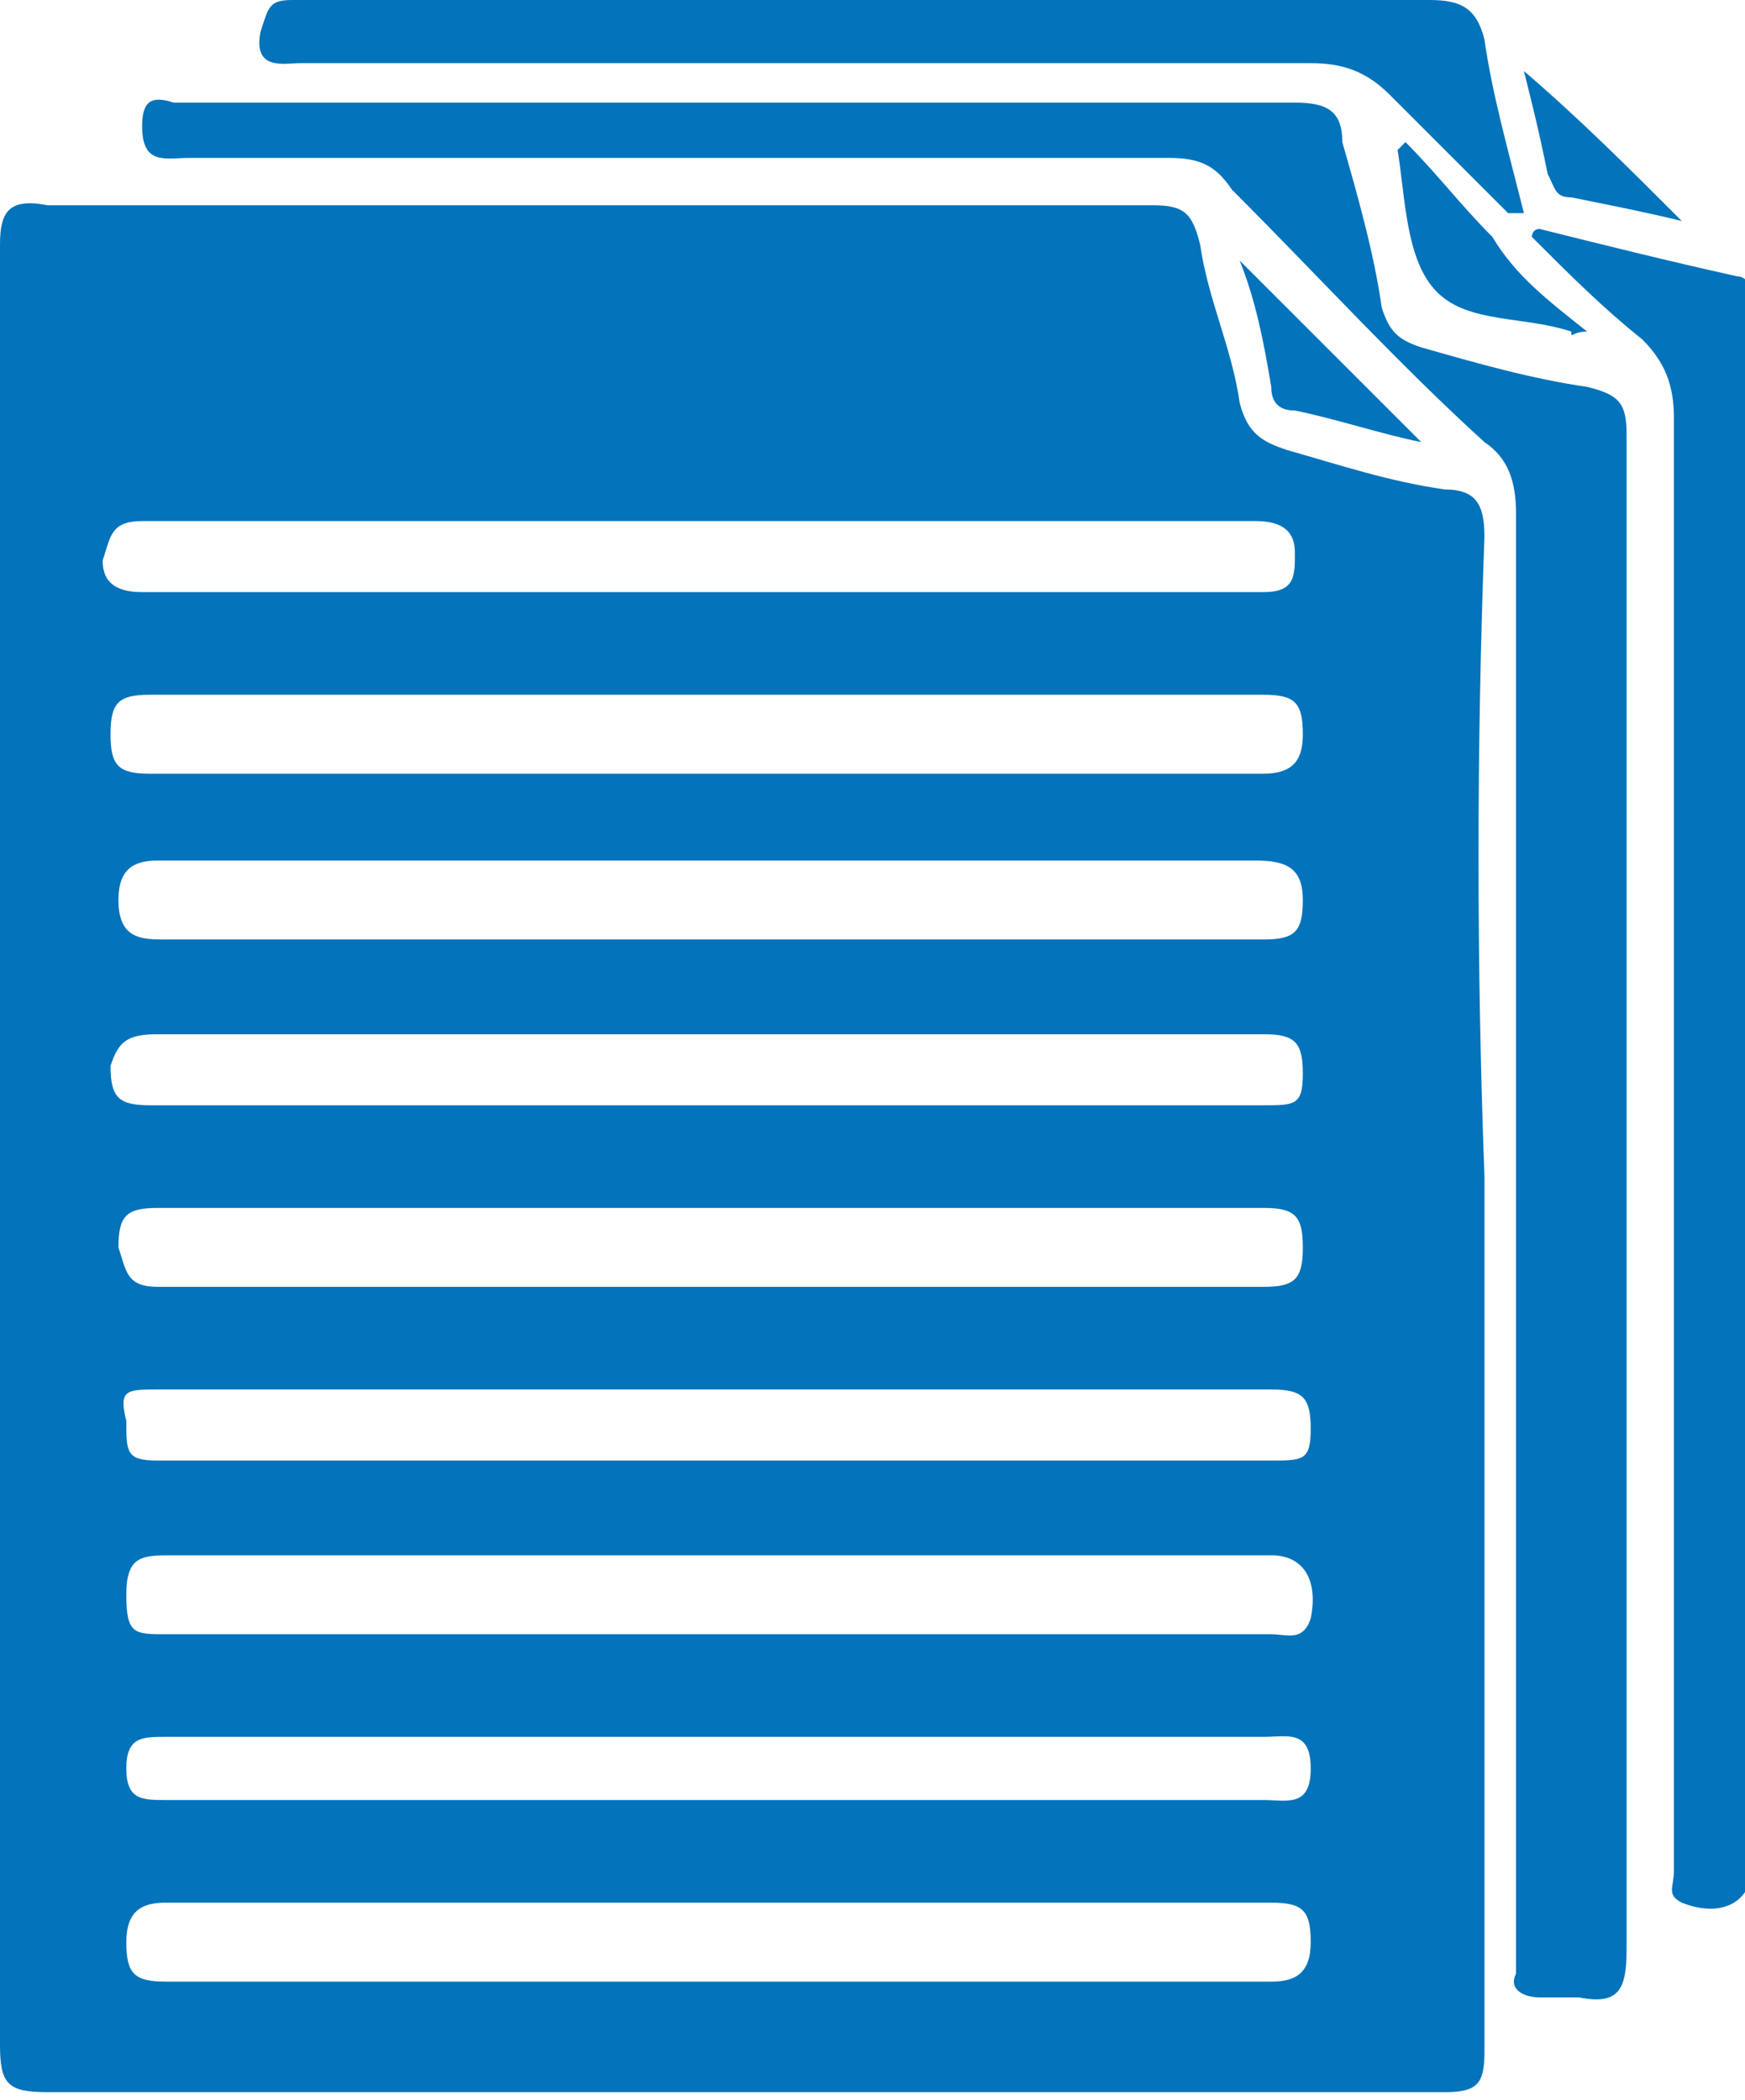 <?xml version="1.0" encoding="utf-8"?>
<!-- Generator: Adobe Illustrator 21.0.0, SVG Export Plug-In . SVG Version: 6.00 Build 0)  -->
<svg version="1.1" id="Layer_1" xmlns="http://www.w3.org/2000/svg" xmlns:xlink="http://www.w3.org/1999/xlink" x="0px" y="0px"
	 viewBox="0 0 22.1 26.6" style="enable-background:new 0 0 22.1 26.6;" xml:space="preserve">
<style type="text/css">
	.st0{fill:#0373BB;}
</style>
<g>
	<g>
		<path class="st0" d="M20.6,15.2c0,3.2,0,6.4,0,9.5c0,0.5-0.1,0.7-0.6,0.6c-0.2,0-0.3,0-0.5,0c-0.2,0-0.4-0.1-0.3-0.3
			c0-0.3,0-0.6,0-0.9c0-5.9,0-11.7,0-17.6c0-0.4-0.1-0.7-0.4-0.9c-1.1-1-2.1-2.1-3.2-3.2C15.4,2.1,15.2,2,14.8,2C10.7,2,6.5,2,2.4,2
			C2.1,2,1.8,2.1,1.8,1.6c0-0.3,0.1-0.4,0.4-0.3c1,0,2,0,3,0c3.7,0,7.5,0,11.2,0c0.4,0,0.6,0.1,0.6,0.5c0.2,0.7,0.4,1.4,0.5,2.1
			c0.1,0.3,0.2,0.4,0.5,0.5c0.7,0.2,1.4,0.4,2.1,0.5c0.4,0.1,0.5,0.2,0.5,0.6C20.6,8.7,20.6,11.9,20.6,15.2z"/>
		<path class="st0" d="M19.5,2.9c0.8,0.2,1.6,0.4,2.5,0.6c0.1,0,0.2,0.1,0.2,0.3c0,0.1,0,0.2,0,0.3c0,6.5,0,13,0,19.5
			c0,0.5-0.4,0.7-0.9,0.5c-0.2-0.1-0.1-0.2-0.1-0.4c0-0.6,0-1.3,0-1.9c0-5.5,0-11,0-16.5c0-0.4-0.1-0.7-0.4-1
			c-0.5-0.4-0.9-0.8-1.4-1.3C19.4,3,19.4,2.9,19.5,2.9z"/>
		<path class="st0" d="M19.1,2.7c-0.5-0.5-1-1-1.5-1.5c-0.3-0.3-0.6-0.4-1-0.4c-4.3,0-8.5,0-12.8,0c-0.2,0-0.6,0.1-0.5-0.4
			C3.4,0.1,3.4,0,3.7,0C4.9,0,6,0,7.2,0c3.6,0,7.3,0,10.9,0c0.4,0,0.6,0.1,0.7,0.5c0.1,0.7,0.3,1.4,0.5,2.2
			C19.2,2.7,19.2,2.7,19.1,2.7z"/>
		<path class="st0" d="M15.7,3.3c0.8,0.8,1.5,1.5,2.3,2.3c-0.5-0.1-1.1-0.3-1.6-0.4c-0.2,0-0.3-0.1-0.3-0.3
			C16,4.3,15.9,3.8,15.7,3.3z"/>
		<path class="st0" d="M20.1,4.2c-0.2,0-0.2,0.1-0.2,0c-0.6-0.2-1.3-0.1-1.7-0.5c-0.4-0.4-0.4-1.2-0.5-1.8c0,0,0.1-0.1,0.1-0.1
			c0.4,0.4,0.7,0.8,1.1,1.2C19.2,3.5,19.6,3.8,20.1,4.2z"/>
		<path class="st0" d="M21.3,2.8c-0.4-0.1-0.9-0.2-1.4-0.3c-0.2,0-0.2-0.1-0.3-0.3c-0.1-0.5-0.2-0.9-0.3-1.3
			C20,1.5,20.6,2.1,21.3,2.8z"/>
		<g>
			<path class="st0" d="M18.8,6.8c0-0.4-0.1-0.6-0.5-0.6c-0.7-0.1-1.3-0.3-2-0.5c-0.3-0.1-0.5-0.2-0.6-0.6c-0.1-0.7-0.4-1.3-0.5-2
				c-0.1-0.4-0.2-0.5-0.6-0.5c-4.7,0-9.3,0-14,0C0.1,2.5,0,2.7,0,3.1c0,3.8,0,7.6,0,11.4c0,3.8,0,7.6,0,11.4c0,0.5,0.1,0.6,0.6,0.6
				c5.9,0,11.8,0,17.7,0c0.4,0,0.5-0.1,0.5-0.5c0-3.7,0-7.4,0-11.1C18.7,12.2,18.7,9.5,18.8,6.8z M1.8,6.6c1.2,0,9.3,0,10.5,0
				c1.2,0,2.4,0,3.6,0c0.3,0,0.5,0.1,0.5,0.4c0,0.3,0,0.5-0.4,0.5c-2.5,0-11.7,0-14.2,0c-0.3,0-0.5-0.1-0.5-0.4
				C1.4,6.8,1.4,6.6,1.8,6.6z M16.5,11.4c0,0.4-0.1,0.5-0.5,0.5c-2.3,0-4.6,0-7,0c-2.3,0-4.6,0-6.9,0c-0.3,0-0.6,0-0.6-0.5
				c0-0.4,0.2-0.5,0.5-0.5c4.6,0,9.3,0,13.9,0C16.3,10.9,16.5,11,16.5,11.4z M1.9,8.8c1.2,0,9.3,0,10.5,0c1.2,0,2.4,0,3.6,0
				c0.4,0,0.5,0.1,0.5,0.5c0,0.3-0.1,0.5-0.5,0.5c-2.4,0-11.7,0-14.1,0c-0.4,0-0.5-0.1-0.5-0.5C1.4,8.9,1.5,8.8,1.9,8.8z M2,13.1
				c4.7,0,9.4,0,14,0c0.4,0,0.5,0.1,0.5,0.5c0,0.4-0.1,0.4-0.5,0.4c-2.4,0-4.7,0-7.1,0c-2.3,0-4.6,0-7,0c-0.4,0-0.5-0.1-0.5-0.5
				C1.5,13.2,1.6,13.1,2,13.1z M2,15.3c2.3,0,4.7,0,7,0c2.3,0,4.7,0,7,0c0.4,0,0.5,0.1,0.5,0.5c0,0.4-0.1,0.5-0.5,0.5
				c-4.7,0-9.4,0-14,0c-0.4,0-0.4-0.2-0.5-0.5C1.5,15.4,1.6,15.3,2,15.3z M2,17.6c2.4,0,4.7,0,7.1,0c2.3,0,4.6,0,7,0
				c0.4,0,0.5,0.1,0.5,0.5c0,0.4-0.1,0.4-0.5,0.4c-4.7,0-9.4,0-14.1,0c-0.4,0-0.4-0.1-0.4-0.5C1.5,17.6,1.6,17.6,2,17.6z M16.1,25.1
				c-4.7,0-9.3,0-14,0c-0.4,0-0.5-0.1-0.5-0.5c0-0.4,0.2-0.5,0.5-0.5c2.3,0,4.6,0,7,0c2.3,0,4.7,0,7,0c0.4,0,0.5,0.1,0.5,0.5
				C16.6,25,16.4,25.1,16.1,25.1z M16,22.8c-2.3,0-4.6,0-7,0c-2.3,0-4.6,0-6.9,0c-0.3,0-0.5,0-0.5-0.4C1.6,22,1.8,22,2.1,22
				c4.6,0,9.3,0,13.9,0c0.3,0,0.6-0.1,0.6,0.4C16.6,22.9,16.3,22.8,16,22.8z M16.6,20.5c-0.1,0.3-0.3,0.2-0.5,0.2c-2.3,0-4.7,0-7,0
				c-2.3,0-4.6,0-7,0c-0.4,0-0.5,0-0.5-0.5c0-0.5,0.2-0.5,0.6-0.5c4.6,0,9.3,0,13.9,0C16.5,19.7,16.7,20,16.6,20.5z"/>
		</g>
	</g>
</g>
</svg>
